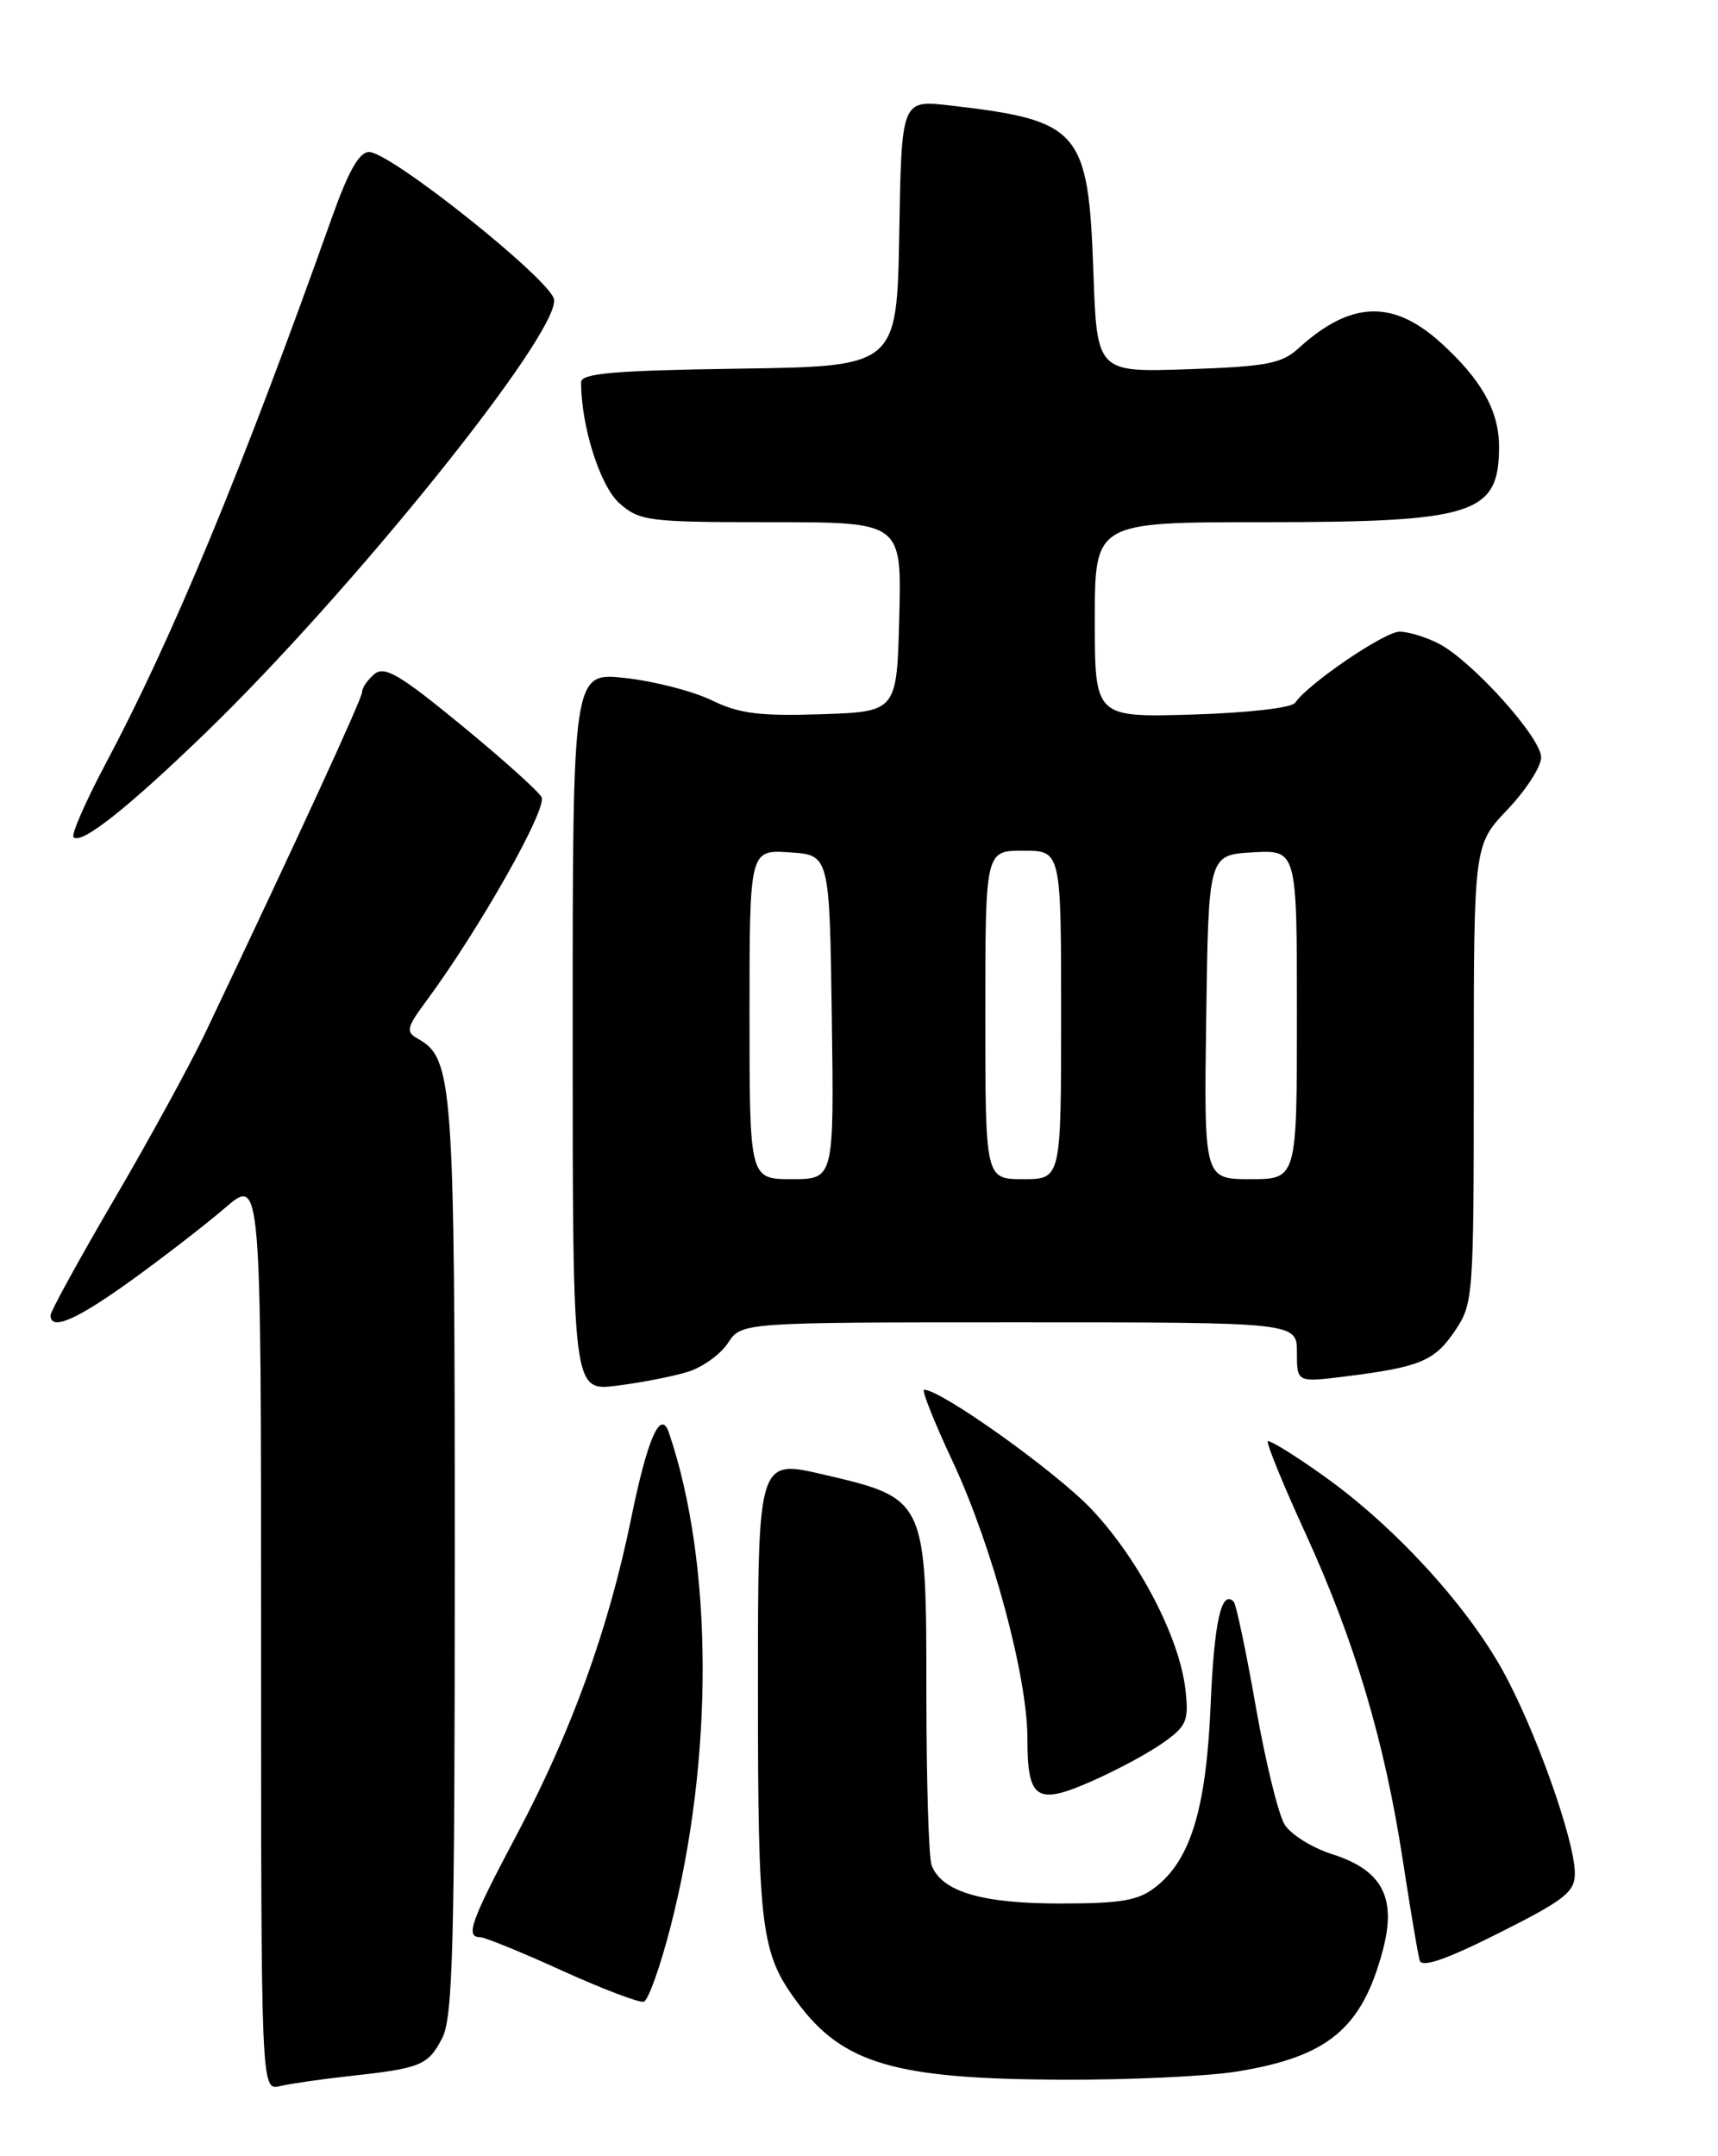 <?xml version="1.0" encoding="UTF-8" standalone="no"?>
<!DOCTYPE svg PUBLIC "-//W3C//DTD SVG 1.1//EN" "http://www.w3.org/Graphics/SVG/1.1/DTD/svg11.dtd" >
<svg xmlns="http://www.w3.org/2000/svg" xmlns:xlink="http://www.w3.org/1999/xlink" version="1.1" viewBox="0 0 204 256">
 <g >
 <path fill="currentColor"
d=" M 41.50 246.49 C 49.98 245.57 50.84 245.21 52.51 241.98 C 53.78 239.53 54.00 230.96 54.00 185.02 C 54.00 128.30 53.81 125.67 49.59 123.31 C 48.17 122.52 48.29 122.00 50.54 118.96 C 56.91 110.35 65.06 95.93 64.30 94.63 C 63.86 93.87 59.55 90.01 54.71 86.04 C 47.48 80.10 45.66 79.03 44.46 80.03 C 43.66 80.70 43.00 81.65 43.00 82.15 C 43.00 82.93 35.56 99.11 24.44 122.50 C 22.61 126.35 17.71 135.31 13.55 142.41 C 9.40 149.51 6.00 155.70 6.00 156.16 C 6.00 158.05 9.06 156.73 15.59 152.02 C 19.39 149.28 24.41 145.40 26.75 143.39 C 31.00 139.74 31.00 139.74 31.00 193.98 C 31.00 248.22 31.00 248.22 33.25 247.68 C 34.49 247.39 38.20 246.85 41.50 246.49 Z  M 146.88 245.95 C 157.69 244.20 161.71 240.86 164.19 231.59 C 165.87 225.31 164.15 222.04 158.17 220.14 C 155.82 219.39 153.29 217.82 152.55 216.64 C 151.80 215.46 150.26 209.14 149.11 202.59 C 147.96 196.05 146.78 190.45 146.49 190.16 C 145.03 188.70 144.17 192.54 143.75 202.50 C 143.23 214.68 141.40 220.76 137.25 224.02 C 135.17 225.66 133.19 226.00 125.82 226.00 C 116.55 226.00 111.82 224.59 110.62 221.46 C 110.28 220.56 110.00 211.35 110.00 200.97 C 110.00 177.97 109.97 177.90 97.74 175.06 C 90.00 173.26 90.00 173.26 90.00 200.48 C 90.00 229.17 90.34 231.90 94.70 237.77 C 100.10 245.03 106.28 246.84 126.00 246.92 C 133.97 246.96 143.37 246.52 146.88 245.95 Z  M 79.63 228.73 C 84.78 208.72 84.70 185.56 79.42 170.08 C 78.44 167.23 76.88 170.79 74.94 180.30 C 72.27 193.38 67.87 205.54 61.42 217.72 C 55.90 228.12 55.22 230.00 57.01 230.00 C 57.56 230.00 61.95 231.79 66.76 233.98 C 71.57 236.16 75.93 237.82 76.45 237.66 C 76.98 237.50 78.41 233.48 79.63 228.73 Z  M 187.00 222.42 C 187.00 218.49 182.27 205.23 178.39 198.26 C 174.03 190.43 165.54 181.20 157.27 175.30 C 153.77 172.80 150.75 170.93 150.55 171.13 C 150.35 171.33 152.35 176.24 155.00 182.02 C 160.86 194.82 164.40 206.71 166.57 220.85 C 167.47 226.71 168.37 232.07 168.58 232.77 C 168.84 233.65 171.73 232.65 177.98 229.51 C 185.82 225.57 187.00 224.64 187.00 222.42 Z  M 138.16 206.88 C 140.91 204.93 141.18 204.28 140.76 200.60 C 140.06 194.42 135.23 185.14 129.62 179.20 C 125.43 174.76 111.76 165.00 109.73 165.00 C 109.40 165.00 110.93 168.84 113.13 173.54 C 117.81 183.53 122.00 199.06 122.00 206.43 C 122.00 213.68 123.08 214.38 129.68 211.46 C 132.66 210.15 136.48 208.09 138.16 206.88 Z  M 81.67 162.88 C 83.41 162.34 85.56 160.80 86.44 159.45 C 88.05 157.00 88.05 157.00 121.02 157.00 C 154.00 157.00 154.00 157.00 154.00 160.57 C 154.00 164.14 154.00 164.14 159.70 163.43 C 168.60 162.32 170.34 161.60 172.75 158.03 C 174.95 154.78 175.00 154.06 175.00 127.51 C 175.00 100.33 175.00 100.33 179.00 96.12 C 181.20 93.81 183.00 91.02 183.00 89.92 C 183.00 87.57 174.79 78.46 170.83 76.41 C 169.33 75.64 167.24 75.00 166.19 75.00 C 164.39 75.00 155.32 81.18 153.79 83.44 C 153.38 84.05 148.14 84.64 141.54 84.84 C 130.00 85.17 130.00 85.17 130.00 73.59 C 130.00 62.00 130.00 62.00 149.85 62.00 C 175.11 62.00 178.00 61.08 178.00 53.02 C 178.00 48.78 175.90 45.05 171.06 40.67 C 165.37 35.53 160.35 35.74 154.18 41.36 C 152.19 43.18 150.35 43.52 141.06 43.84 C 130.25 44.21 130.25 44.21 129.83 32.24 C 129.23 15.43 128.25 14.30 112.78 12.52 C 107.05 11.86 107.05 11.86 106.78 27.68 C 106.50 43.50 106.50 43.50 87.75 43.77 C 72.87 43.99 69.00 44.32 69.00 45.39 C 69.00 50.61 71.26 57.73 73.55 59.75 C 75.97 61.88 76.96 62.00 91.59 62.00 C 107.07 62.00 107.07 62.00 106.78 73.25 C 106.50 84.50 106.50 84.50 97.50 84.80 C 90.19 85.04 87.75 84.73 84.50 83.14 C 82.30 82.07 77.69 80.88 74.25 80.50 C 68.00 79.80 68.00 79.80 68.00 122.50 C 68.00 165.19 68.00 165.19 73.25 164.52 C 76.14 164.16 79.93 163.42 81.67 162.88 Z  M 24.36 87.06 C 41.75 70.25 66.38 39.64 65.79 35.56 C 65.46 33.28 46.47 18.12 43.85 18.05 C 42.68 18.01 41.40 20.26 39.44 25.75 C 28.76 55.77 20.47 75.78 12.54 90.68 C 10.15 95.18 8.44 99.10 8.73 99.40 C 9.65 100.31 15.09 96.01 24.36 87.06 Z  M 89.00 120.45 C 89.00 100.89 89.00 100.89 93.75 101.20 C 98.50 101.50 98.50 101.50 98.77 120.75 C 99.04 140.00 99.04 140.00 94.02 140.00 C 89.00 140.00 89.00 140.00 89.00 120.45 Z  M 117.00 120.50 C 117.00 101.00 117.00 101.00 121.50 101.00 C 126.00 101.00 126.00 101.00 126.00 120.50 C 126.00 140.00 126.00 140.00 121.50 140.00 C 117.00 140.00 117.00 140.00 117.00 120.50 Z  M 143.23 120.75 C 143.50 101.50 143.50 101.50 148.75 101.20 C 154.00 100.90 154.00 100.90 154.00 120.45 C 154.00 140.00 154.00 140.00 148.48 140.00 C 142.96 140.00 142.96 140.00 143.23 120.75 Z "/>
</g>
</svg>